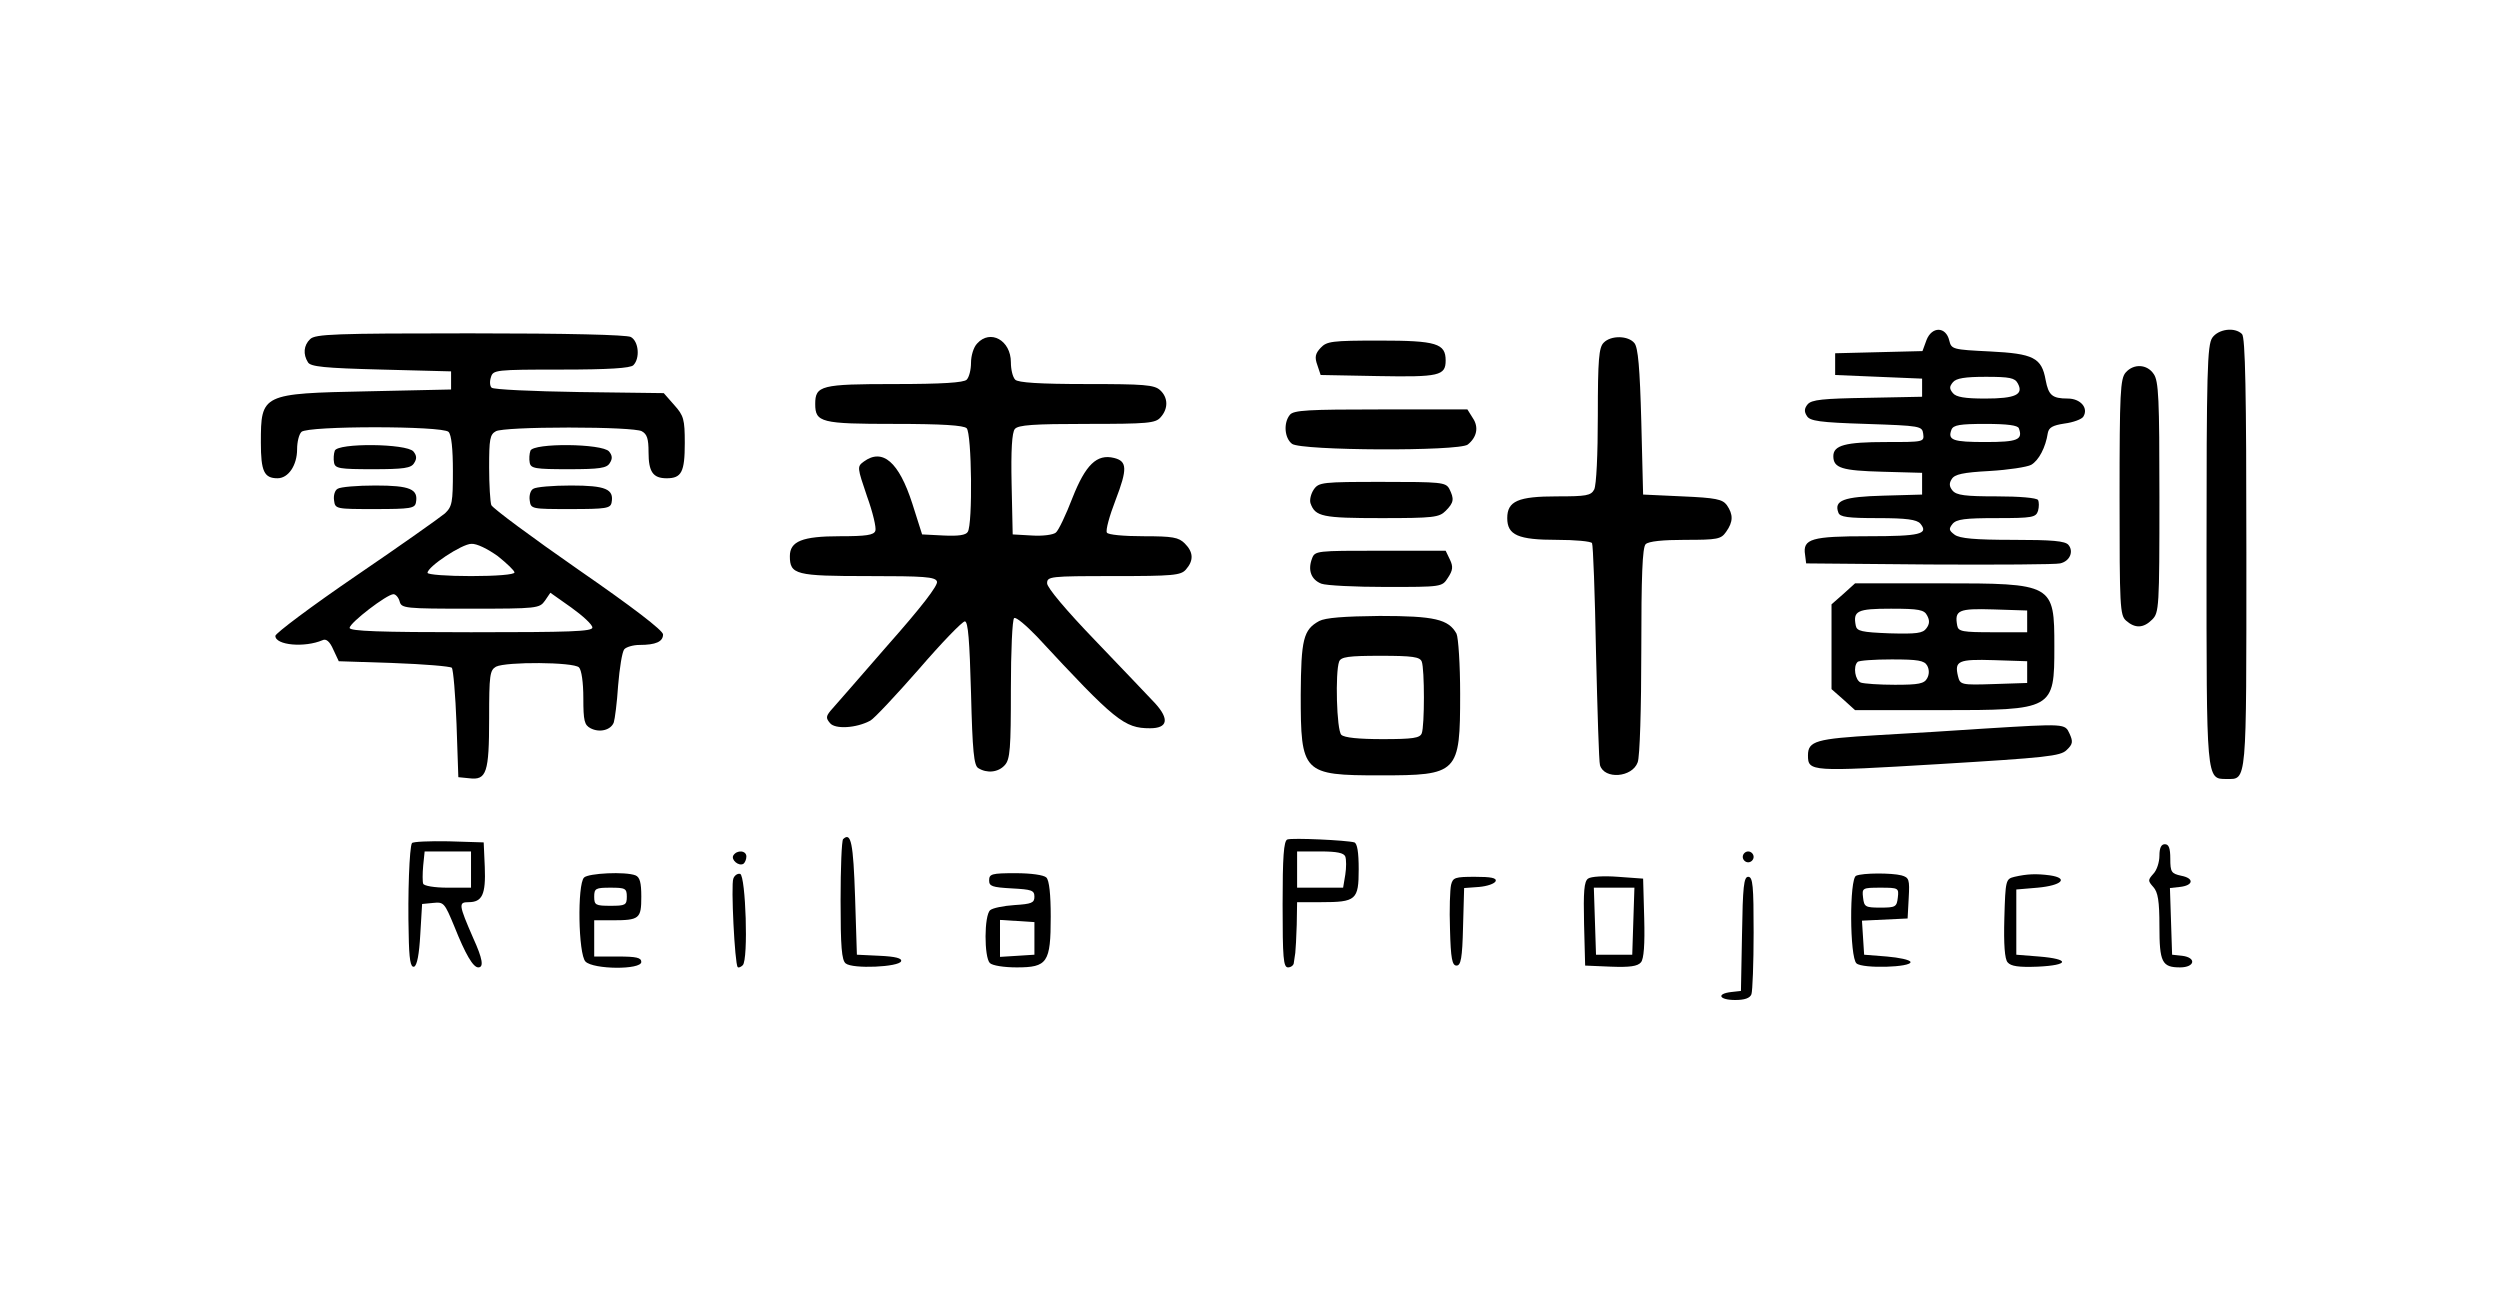<?xml version="1.0" standalone="no"?>
<!DOCTYPE svg PUBLIC "-//W3C//DTD SVG 20010904//EN"
 "http://www.w3.org/TR/2001/REC-SVG-20010904/DTD/svg10.dtd">
<svg version="1.0" xmlns="http://www.w3.org/2000/svg"
 width="690pt" height="361pt" viewBox="0 0 690 361"
 preserveAspectRatio="xMidYMid meet">

<g transform="translate(0,361) scale(0.1,-0.1)"
fill="#000000" stroke="none">
<path d="M5317 2671 l-11 -30 -121 -3 -120 -3 0 -30 0 -30 120 -5 120 -5 0
-25 0 -25 -151 -3 c-123 -2 -154 -5 -165 -18 -9 -11 -10 -20 -2 -32 8 -14 35
-18 164 -22 150 -5 154 -6 157 -27 3 -23 2 -23 -103 -23 -112 0 -145 -9 -145
-39 0 -33 24 -40 136 -43 l109 -3 0 -30 0 -30 -107 -3 c-110 -3 -137 -13 -124
-47 4 -12 26 -15 109 -15 79 0 107 -4 117 -15 24 -29 0 -35 -144 -35 -156 0
-181 -7 -174 -51 l3 -24 340 -3 c187 -1 350 0 361 3 27 6 38 33 23 51 -9 11
-45 14 -153 14 -106 0 -147 4 -161 14 -16 12 -17 16 -6 30 11 13 34 16 122 16
99 0 108 2 114 20 3 11 3 24 0 30 -4 6 -52 10 -114 10 -87 0 -111 3 -122 16
-9 11 -10 20 -2 32 8 13 31 18 104 22 52 3 104 11 115 17 21 12 40 48 46 88 3
15 13 21 46 26 24 3 48 12 52 19 15 24 -8 50 -43 50 -43 0 -53 9 -61 51 -11
62 -34 73 -154 79 -103 5 -106 6 -112 30 -9 39 -48 40 -63 1z m252 -119 c17
-31 -6 -42 -90 -42 -56 0 -80 4 -89 15 -10 12 -10 18 0 30 9 11 33 15 91 15
66 0 80 -3 88 -18z m3 -124 c12 -32 -4 -38 -92 -38 -90 0 -105 5 -94 34 5 13
23 16 94 16 61 0 89 -4 92 -12z"/>
<path d="M6106 2678 c-14 -20 -16 -93 -16 -598 0 -626 -1 -620 55 -620 57 0
55 -21 55 624 0 447 -3 595 -12 604 -20 20 -65 14 -82 -10z"/>
<path d="M856 2674 c-18 -17 -20 -42 -6 -64 7 -12 45 -16 202 -20 l193 -5 0
-25 0 -25 -230 -5 c-293 -6 -295 -7 -295 -142 0 -79 9 -98 46 -98 30 0 54 36
54 80 0 20 5 41 12 48 17 17 389 17 406 0 8 -8 12 -47 12 -108 0 -87 -2 -98
-22 -117 -13 -11 -123 -89 -245 -172 -123 -84 -223 -159 -223 -166 0 -26 81
-33 130 -12 10 5 20 -3 30 -26 l15 -32 152 -5 c83 -3 155 -9 160 -13 4 -5 10
-75 13 -155 l5 -147 30 -3 c48 -6 55 15 55 165 0 121 2 133 19 143 28 14 214
13 229 -2 7 -7 12 -41 12 -85 0 -63 3 -74 20 -83 25 -13 56 -5 64 16 3 9 9 55
12 102 4 48 11 93 17 100 5 6 24 12 42 12 45 0 65 9 65 29 0 11 -85 76 -234
179 -128 89 -236 169 -240 178 -3 8 -6 56 -6 104 0 78 2 91 19 100 12 6 95 10
201 10 106 0 189 -4 201 -10 15 -8 19 -21 19 -58 0 -54 12 -72 50 -72 41 0 50
17 50 97 0 66 -3 76 -29 105 l-29 33 -234 3 c-128 2 -237 7 -241 12 -5 4 -6
17 -2 29 6 20 12 21 194 21 132 0 191 4 199 12 19 19 15 66 -7 78 -13 6 -171
10 -445 10 -373 0 -426 -2 -440 -16z m518 -599 c25 -20 46 -40 46 -45 0 -6
-51 -10 -120 -10 -66 0 -120 4 -120 9 0 17 95 80 121 80 15 1 45 -14 73 -34z
m-271 -125 c5 -19 14 -20 195 -20 185 0 191 1 206 22 l15 22 58 -41 c32 -23
58 -47 58 -55 0 -11 -61 -13 -335 -13 -254 0 -335 3 -335 12 0 14 103 93 121
93 6 0 14 -9 17 -20z"/>
<path d="M2697 2662 c-10 -10 -17 -34 -17 -53 0 -19 -5 -40 -12 -47 -8 -8 -67
-12 -199 -12 -203 0 -219 -4 -219 -55 0 -51 16 -55 219 -55 132 0 191 -4 199
-12 14 -14 17 -265 3 -286 -5 -9 -26 -12 -67 -10 l-59 3 -27 85 c-37 115 -82
154 -134 116 -19 -14 -18 -16 9 -96 16 -44 26 -87 23 -95 -4 -12 -26 -15 -98
-15 -104 0 -138 -14 -138 -55 0 -51 16 -55 216 -55 154 0 186 -2 190 -15 4
-10 -44 -72 -137 -177 -78 -90 -149 -171 -157 -180 -12 -15 -13 -20 -1 -34 14
-17 72 -14 111 7 10 5 70 69 134 142 63 73 120 132 127 132 9 0 13 -53 17
-198 4 -161 8 -200 20 -207 24 -15 55 -12 73 8 15 16 17 46 17 210 0 105 4
193 9 196 5 4 33 -20 63 -51 216 -233 241 -253 312 -253 49 0 54 25 14 69 -18
19 -93 98 -165 173 -80 83 -133 146 -133 158 0 19 7 20 183 20 165 0 186 2
200 18 22 25 21 48 -3 72 -17 17 -33 20 -114 20 -54 0 -98 4 -101 10 -4 6 7
46 24 90 33 86 32 107 -4 116 -48 12 -79 -19 -115 -110 -18 -47 -39 -91 -46
-96 -7 -6 -36 -10 -66 -8 l-53 3 -3 139 c-2 93 1 143 9 152 9 11 51 14 199 14
168 0 189 2 203 18 22 24 21 55 -1 75 -16 15 -45 17 -203 17 -131 0 -189 4
-197 12 -7 7 -12 28 -12 48 0 61 -57 92 -93 52z"/>
<path d="M4426 2664 c-13 -13 -16 -46 -16 -200 0 -109 -4 -193 -10 -205 -9
-17 -22 -19 -103 -19 -107 0 -137 -13 -137 -60 0 -47 30 -60 137 -60 50 0 94
-4 97 -9 3 -5 8 -141 11 -302 4 -162 8 -302 11 -311 12 -40 89 -34 104 8 6 14
10 151 10 308 0 206 3 285 12 294 8 8 47 12 109 12 90 0 99 2 113 22 20 28 20
48 2 74 -12 16 -30 20 -123 24 l-108 5 -5 201 c-4 150 -9 205 -19 217 -17 21
-65 22 -85 1z"/>
<path d="M3645 2650 c-15 -16 -17 -26 -9 -48 l9 -27 159 -3 c168 -3 186 1 186
43 0 47 -25 55 -182 55 -133 0 -146 -2 -163 -20z"/>
<path d="M5867 2582 c-15 -17 -17 -55 -17 -344 0 -302 1 -326 18 -341 25 -22
48 -21 72 3 19 19 20 33 20 338 0 271 -2 321 -16 340 -18 27 -55 29 -77 4z"/>
<path d="M3560 2465 c-18 -22 -15 -64 6 -80 25 -19 460 -21 485 -2 25 20 31
48 14 73 l-15 24 -239 0 c-200 0 -241 -2 -251 -15z"/>
<path d="M924 2366 c-3 -8 -4 -23 -2 -33 3 -16 15 -18 107 -18 86 0 106 3 114
17 8 12 7 21 -2 32 -19 22 -209 24 -217 2z"/>
<path d="M1464 2366 c-3 -8 -4 -23 -2 -33 3 -16 15 -18 107 -18 86 0 106 3
114 17 8 12 7 21 -2 32 -19 22 -209 24 -217 2z"/>
<path d="M3626 2259 c-8 -12 -12 -29 -9 -38 13 -37 33 -41 195 -41 145 0 160
2 178 20 23 23 24 33 10 61 -10 18 -23 19 -185 19 -166 0 -175 -1 -189 -21z"/>
<path d="M932 2261 c-8 -4 -12 -19 -10 -32 3 -24 5 -24 113 -24 98 0 110 2
113 18 7 37 -16 47 -112 47 -50 0 -97 -4 -104 -9z"/>
<path d="M1472 2261 c-8 -4 -12 -19 -10 -32 3 -24 5 -24 113 -24 98 0 110 2
113 18 7 37 -16 47 -112 47 -50 0 -97 -4 -104 -9z"/>
<path d="M3621 2068 c-12 -32 -2 -58 26 -69 13 -5 94 -9 178 -9 154 0 155 0
171 25 14 21 15 31 6 50 l-12 25 -180 0 c-177 0 -181 0 -189 -22z"/>
<path d="M5088 1971 l-33 -29 0 -117 0 -117 33 -29 32 -29 236 0 c312 0 314 1
314 175 0 174 -2 175 -314 175 l-236 0 -32 -29z m231 -60 c7 -13 7 -23 -2 -35
-10 -14 -27 -16 -102 -14 -77 3 -90 6 -93 21 -8 41 3 47 97 47 78 0 92 -3 100
-19z m276 -16 l0 -30 -95 0 c-83 0 -95 2 -98 18 -8 43 3 48 100 45 l93 -3 0
-30z m-276 -122 c6 -11 6 -24 0 -35 -8 -15 -23 -18 -89 -18 -43 0 -85 3 -94 6
-16 6 -22 45 -9 57 3 4 46 7 94 7 73 0 90 -3 98 -17z m276 -18 l0 -30 -92 -3
c-91 -3 -93 -2 -99 22 -10 42 1 47 99 44 l92 -3 0 -30z"/>
<path d="M3641 1896 c-44 -24 -50 -51 -51 -203 0 -217 5 -223 219 -223 216 0
221 5 221 225 0 81 -5 155 -10 166 -22 40 -61 49 -212 49 -99 -1 -150 -5 -167
-14z m283 -112 c8 -20 8 -178 0 -198 -5 -13 -24 -16 -108 -16 -66 0 -106 4
-114 12 -13 13 -17 173 -6 202 5 13 25 16 114 16 89 0 109 -3 114 -16z"/>
<path d="M5475 1599 c-71 -5 -203 -13 -293 -18 -170 -10 -192 -16 -192 -56 0
-45 8 -45 360 -24 298 18 337 22 354 39 17 16 18 23 8 45 -13 28 -10 28 -237
14z"/>
<path d="M2327 1294 c-4 -4 -7 -80 -7 -169 0 -128 3 -165 14 -174 19 -16 148
-10 153 6 3 8 -15 13 -59 15 l-63 3 -5 159 c-5 149 -11 181 -33 160z"/>
<path d="M3553 1293 c-10 -4 -13 -49 -13 -179 0 -148 2 -174 15 -174 8 0 16 6
16 13 1 6 3 19 4 27 1 8 3 43 4 78 l1 62 66 0 c97 0 104 6 104 91 0 47 -4 71
-12 74 -21 6 -172 13 -185 8z m160 -47 c3 -8 3 -31 0 -50 l-6 -36 -63 0 -64 0
0 50 0 50 64 0 c46 0 65 -4 69 -14z"/>
<path d="M1137 1283 c-7 -11 -12 -142 -9 -251 1 -70 5 -93 15 -90 8 3 14 34
17 89 l5 84 31 3 c29 3 31 0 58 -65 31 -78 52 -113 66 -113 16 0 12 24 -14 81
-40 92 -41 99 -13 99 38 0 48 21 45 97 l-3 68 -97 3 c-53 1 -99 -1 -101 -5z
m163 -73 l0 -50 -64 0 c-37 0 -66 5 -68 11 -2 5 -2 28 0 50 l4 39 64 0 64 0 0
-50z"/>
<path d="M5960 1248 c0 -17 -7 -40 -17 -50 -15 -17 -15 -19 0 -36 13 -14 17
-39 17 -108 0 -100 7 -114 57 -114 41 0 46 27 6 32 l-28 3 -3 92 -3 92 27 3
c38 4 41 24 4 31 -27 6 -30 10 -30 47 0 29 -4 40 -15 40 -10 0 -15 -10 -15
-32z"/>
<path d="M2024 1249 c-7 -12 15 -31 28 -23 4 3 8 12 8 20 0 17 -26 19 -36 3z"/>
<path d="M4810 1245 c0 -8 7 -15 15 -15 8 0 15 7 15 15 0 8 -7 15 -15 15 -8 0
-15 -7 -15 -15z"/>
<path d="M1612 1188 c-19 -19 -16 -212 4 -232 22 -22 154 -23 154 -1 0 12 -14
15 -65 15 l-65 0 0 50 0 50 49 0 c76 0 81 4 81 65 0 39 -4 54 -16 59 -28 11
-130 6 -142 -6z m118 -53 c0 -23 -4 -25 -45 -25 -41 0 -45 2 -45 25 0 23 4 25
45 25 41 0 45 -2 45 -25z"/>
<path d="M2024 1185 c-7 -17 4 -236 12 -244 2 -3 9 0 14 5 16 16 8 246 -7 252
-7 2 -16 -4 -19 -13z"/>
<path d="M2730 1180 c0 -16 8 -19 63 -22 54 -3 62 -5 62 -23 0 -17 -8 -20 -55
-23 -30 -2 -60 -8 -67 -14 -17 -14 -17 -130 -1 -146 7 -7 39 -12 74 -12 85 0
94 13 94 140 0 61 -4 100 -12 108 -7 7 -42 12 -85 12 -66 0 -73 -2 -73 -20z
m125 -160 l0 -45 -47 -3 -48 -3 0 51 0 51 48 -3 47 -3 0 -45z"/>
<path d="M4383 1185 c-11 -8 -13 -36 -11 -125 l3 -115 71 -3 c52 -2 74 1 83
12 8 9 11 49 9 122 l-3 109 -69 5 c-39 3 -75 1 -83 -5z m125 -117 l-3 -93 -50
0 -50 0 -3 93 -3 92 56 0 56 0 -3 -92z"/>
<path d="M5123 1193 c-19 -7 -18 -226 1 -242 17 -15 152 -11 149 4 -2 6 -31
12 -65 15 l-63 5 -3 47 -3 47 63 3 63 3 3 56 c3 52 1 57 -20 63 -27 7 -107 7
-125 -1z m115 -60 c-3 -26 -6 -28 -48 -28 -42 0 -45 2 -48 28 -3 26 -2 27 48
27 50 0 51 -1 48 -27z"/>
<path d="M5560 1190 c-24 -6 -25 -8 -28 -114 -2 -73 1 -113 9 -122 9 -11 31
-14 83 -12 88 4 90 21 4 28 l-63 5 0 90 0 90 59 5 c66 6 87 26 34 34 -38 5
-63 4 -98 -4z"/>
<path d="M4005 1168 c-3 -13 -5 -68 -3 -123 2 -81 6 -100 18 -100 12 0 16 20
18 107 l3 107 41 3 c23 2 43 9 46 16 3 9 -13 12 -57 12 -55 0 -61 -2 -66 -22z"/>
<path d="M4808 1033 l-3 -158 -27 -3 c-42 -5 -33 -22 11 -22 26 0 41 5 45 16
3 9 6 85 6 170 0 129 -2 154 -15 154 -12 0 -15 -27 -17 -157z"/>
</g>
</svg>
